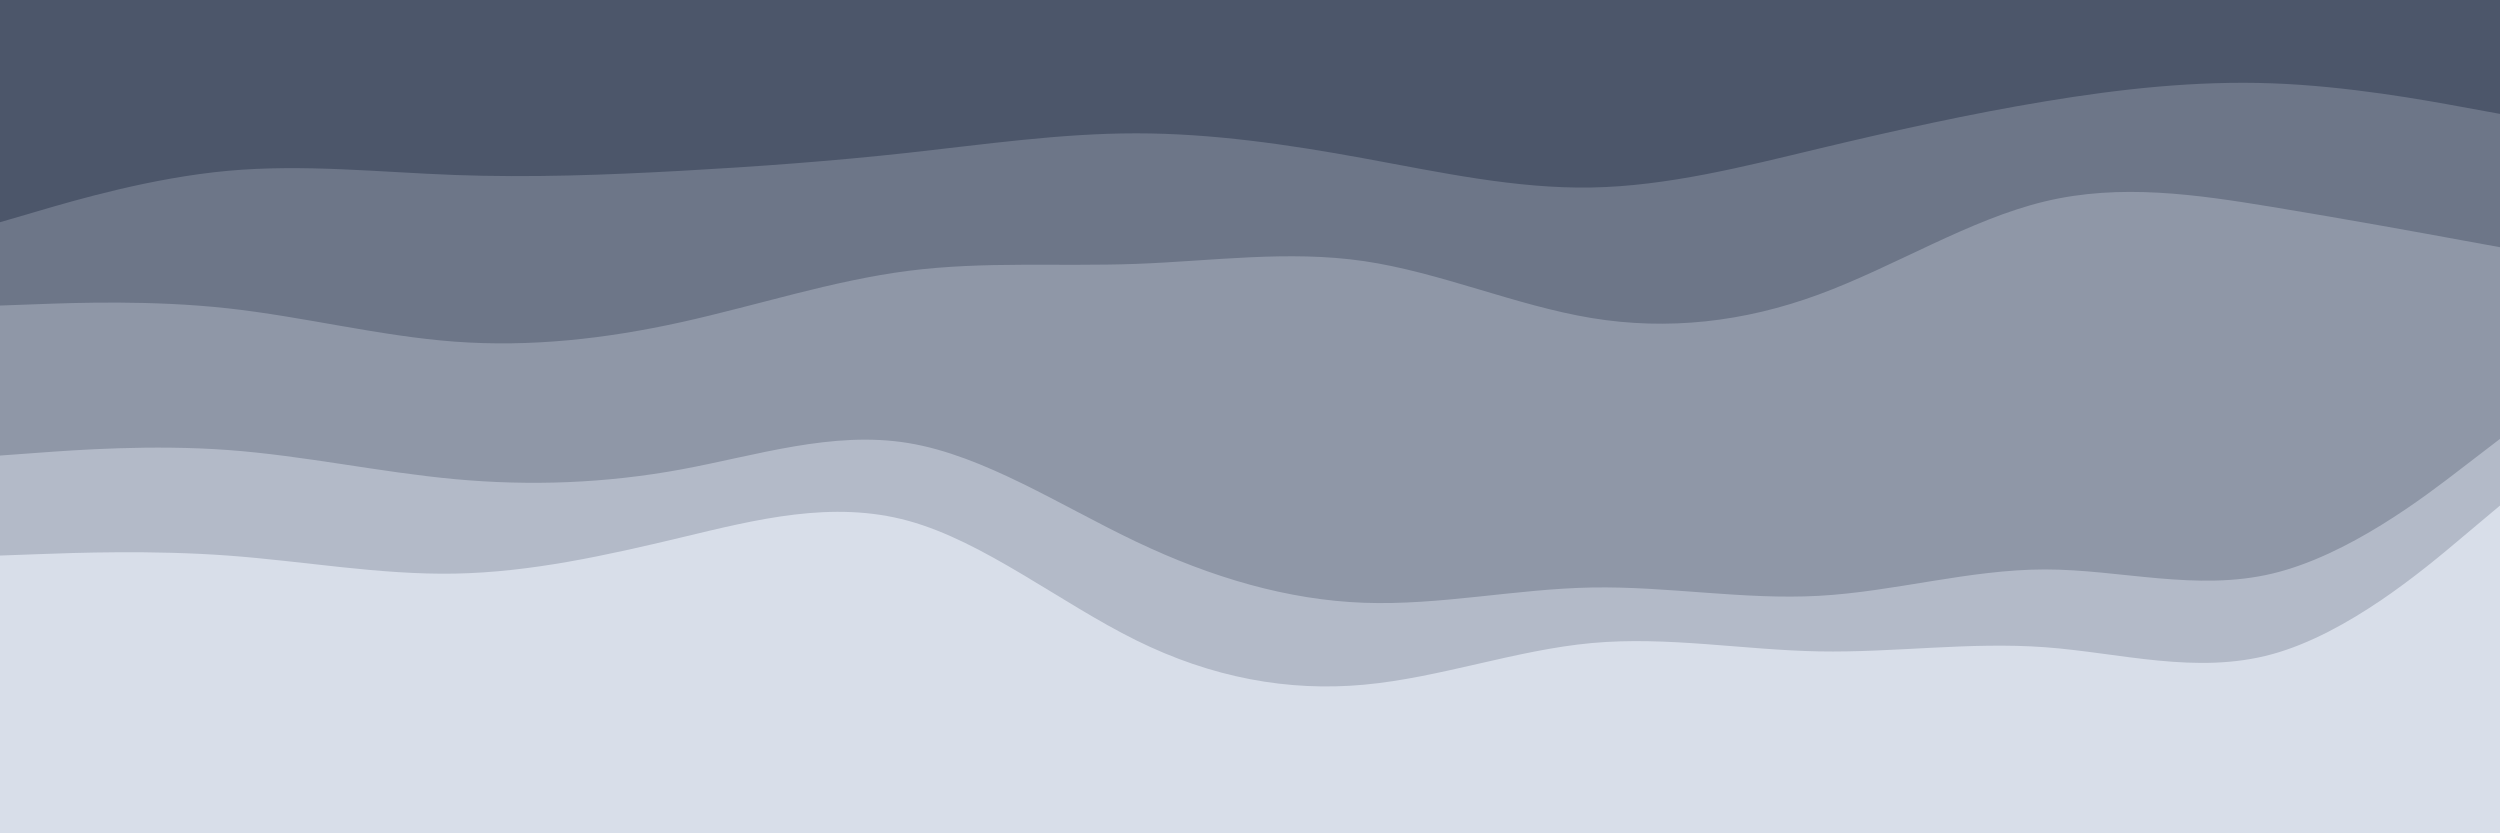 <svg id="visual" viewBox="0 0 900 300" width="900" height="300" xmlns="http://www.w3.org/2000/svg" xmlns:xlink="http://www.w3.org/1999/xlink" version="1.1"><path d="M0 82L13.7 78C27.3 74 54.7 66 82 63.5C109.3 61 136.7 64 163.8 65C191 66 218 65 245.2 63.5C272.3 62 299.7 60 327 57C354.3 54 381.7 50 409 50C436.3 50 463.7 54 491 59C518.3 64 545.7 70 573 69.5C600.3 69 627.7 62 654.8 55.5C682 49 709 43 736.2 38.5C763.3 34 790.7 31 818 32C845.3 33 872.7 38 886.3 40.5L900 43L900 0L886.3 0C872.7 0 845.3 0 818 0C790.7 0 763.3 0 736.2 0C709 0 682 0 654.8 0C627.7 0 600.3 0 573 0C545.7 0 518.3 0 491 0C463.7 0 436.3 0 409 0C381.7 0 354.3 0 327 0C299.7 0 272.3 0 245.2 0C218 0 191 0 163.8 0C136.7 0 109.3 0 82 0C54.7 0 27.3 0 13.7 0L0 0Z" fill="#4c566a"></path><path d="M0 112L13.7 111.5C27.3 111 54.7 110 82 113C109.3 116 136.7 123 163.8 125C191 127 218 124 245.2 118C272.3 112 299.7 103 327 99.5C354.3 96 381.7 98 409 97C436.3 96 463.7 92 491 96C518.3 100 545.7 112 573 116.5C600.3 121 627.7 118 654.8 108C682 98 709 81 736.2 74.5C763.3 68 790.7 72 818 76.5C845.3 81 872.7 86 886.3 88.5L900 91L900 41L886.3 38.5C872.7 36 845.3 31 818 30C790.7 29 763.3 32 736.2 36.5C709 41 682 47 654.8 53.5C627.7 60 600.3 67 573 67.5C545.7 68 518.3 62 491 57C463.7 52 436.3 48 409 48C381.7 48 354.3 52 327 55C299.7 58 272.3 60 245.2 61.5C218 63 191 64 163.8 63C136.7 62 109.3 59 82 61.5C54.7 64 27.3 72 13.7 76L0 80Z" fill="#6d7688"></path><path d="M0 166L13.7 165C27.3 164 54.7 162 82 164C109.3 166 136.7 172 163.8 174.5C191 177 218 176 245.2 171C272.3 166 299.7 157 327 161.5C354.3 166 381.7 184 409 197C436.3 210 463.7 218 491 219C518.3 220 545.7 214 573 213.5C600.3 213 627.7 218 654.8 216.5C682 215 709 207 736.2 207C763.3 207 790.7 215 818 208.5C845.3 202 872.7 181 886.3 170.5L900 160L900 89L886.3 86.5C872.7 84 845.3 79 818 74.5C790.7 70 763.3 66 736.2 72.5C709 79 682 96 654.8 106C627.7 116 600.3 119 573 114.5C545.7 110 518.3 98 491 94C463.7 90 436.3 94 409 95C381.7 96 354.3 94 327 97.5C299.7 101 272.3 110 245.2 116C218 122 191 125 163.8 123C136.7 121 109.3 114 82 111C54.7 108 27.3 109 13.7 109.5L0 110Z" fill="#8f97a7"></path><path d="M0 202L13.7 201.5C27.3 201 54.7 200 82 202C109.3 204 136.7 209 163.8 208.5C191 208 218 202 245.2 195.5C272.3 189 299.7 182 327 189.5C354.3 197 381.7 219 409 232.5C436.3 246 463.7 251 491 248.5C518.3 246 545.7 236 573 233.5C600.3 231 627.7 236 654.8 236.5C682 237 709 233 736.2 235C763.3 237 790.7 245 818 237.5C845.3 230 872.7 207 886.3 195.5L900 184L900 158L886.3 168.5C872.7 179 845.3 200 818 206.5C790.7 213 763.3 205 736.2 205C709 205 682 213 654.8 214.5C627.7 216 600.3 211 573 211.5C545.7 212 518.3 218 491 217C463.7 216 436.3 208 409 195C381.7 182 354.3 164 327 159.5C299.7 155 272.3 164 245.2 169C218 174 191 175 163.8 172.5C136.7 170 109.3 164 82 162C54.7 160 27.3 162 13.7 163L0 164Z" fill="#b3bac8"></path><path d="M0 301L13.7 301C27.3 301 54.7 301 82 301C109.3 301 136.7 301 163.8 301C191 301 218 301 245.2 301C272.3 301 299.7 301 327 301C354.3 301 381.7 301 409 301C436.3 301 463.7 301 491 301C518.3 301 545.7 301 573 301C600.3 301 627.7 301 654.8 301C682 301 709 301 736.2 301C763.3 301 790.7 301 818 301C845.3 301 872.7 301 886.3 301L900 301L900 182L886.3 193.5C872.7 205 845.3 228 818 235.5C790.7 243 763.3 235 736.2 233C709 231 682 235 654.8 234.5C627.7 234 600.3 229 573 231.5C545.7 234 518.3 244 491 246.5C463.7 249 436.3 244 409 230.5C381.7 217 354.3 195 327 187.5C299.7 180 272.3 187 245.2 193.5C218 200 191 206 163.8 206.5C136.7 207 109.3 202 82 200C54.7 198 27.3 199 13.7 199.5L0 200Z" fill="#d8dee9"></path></svg>